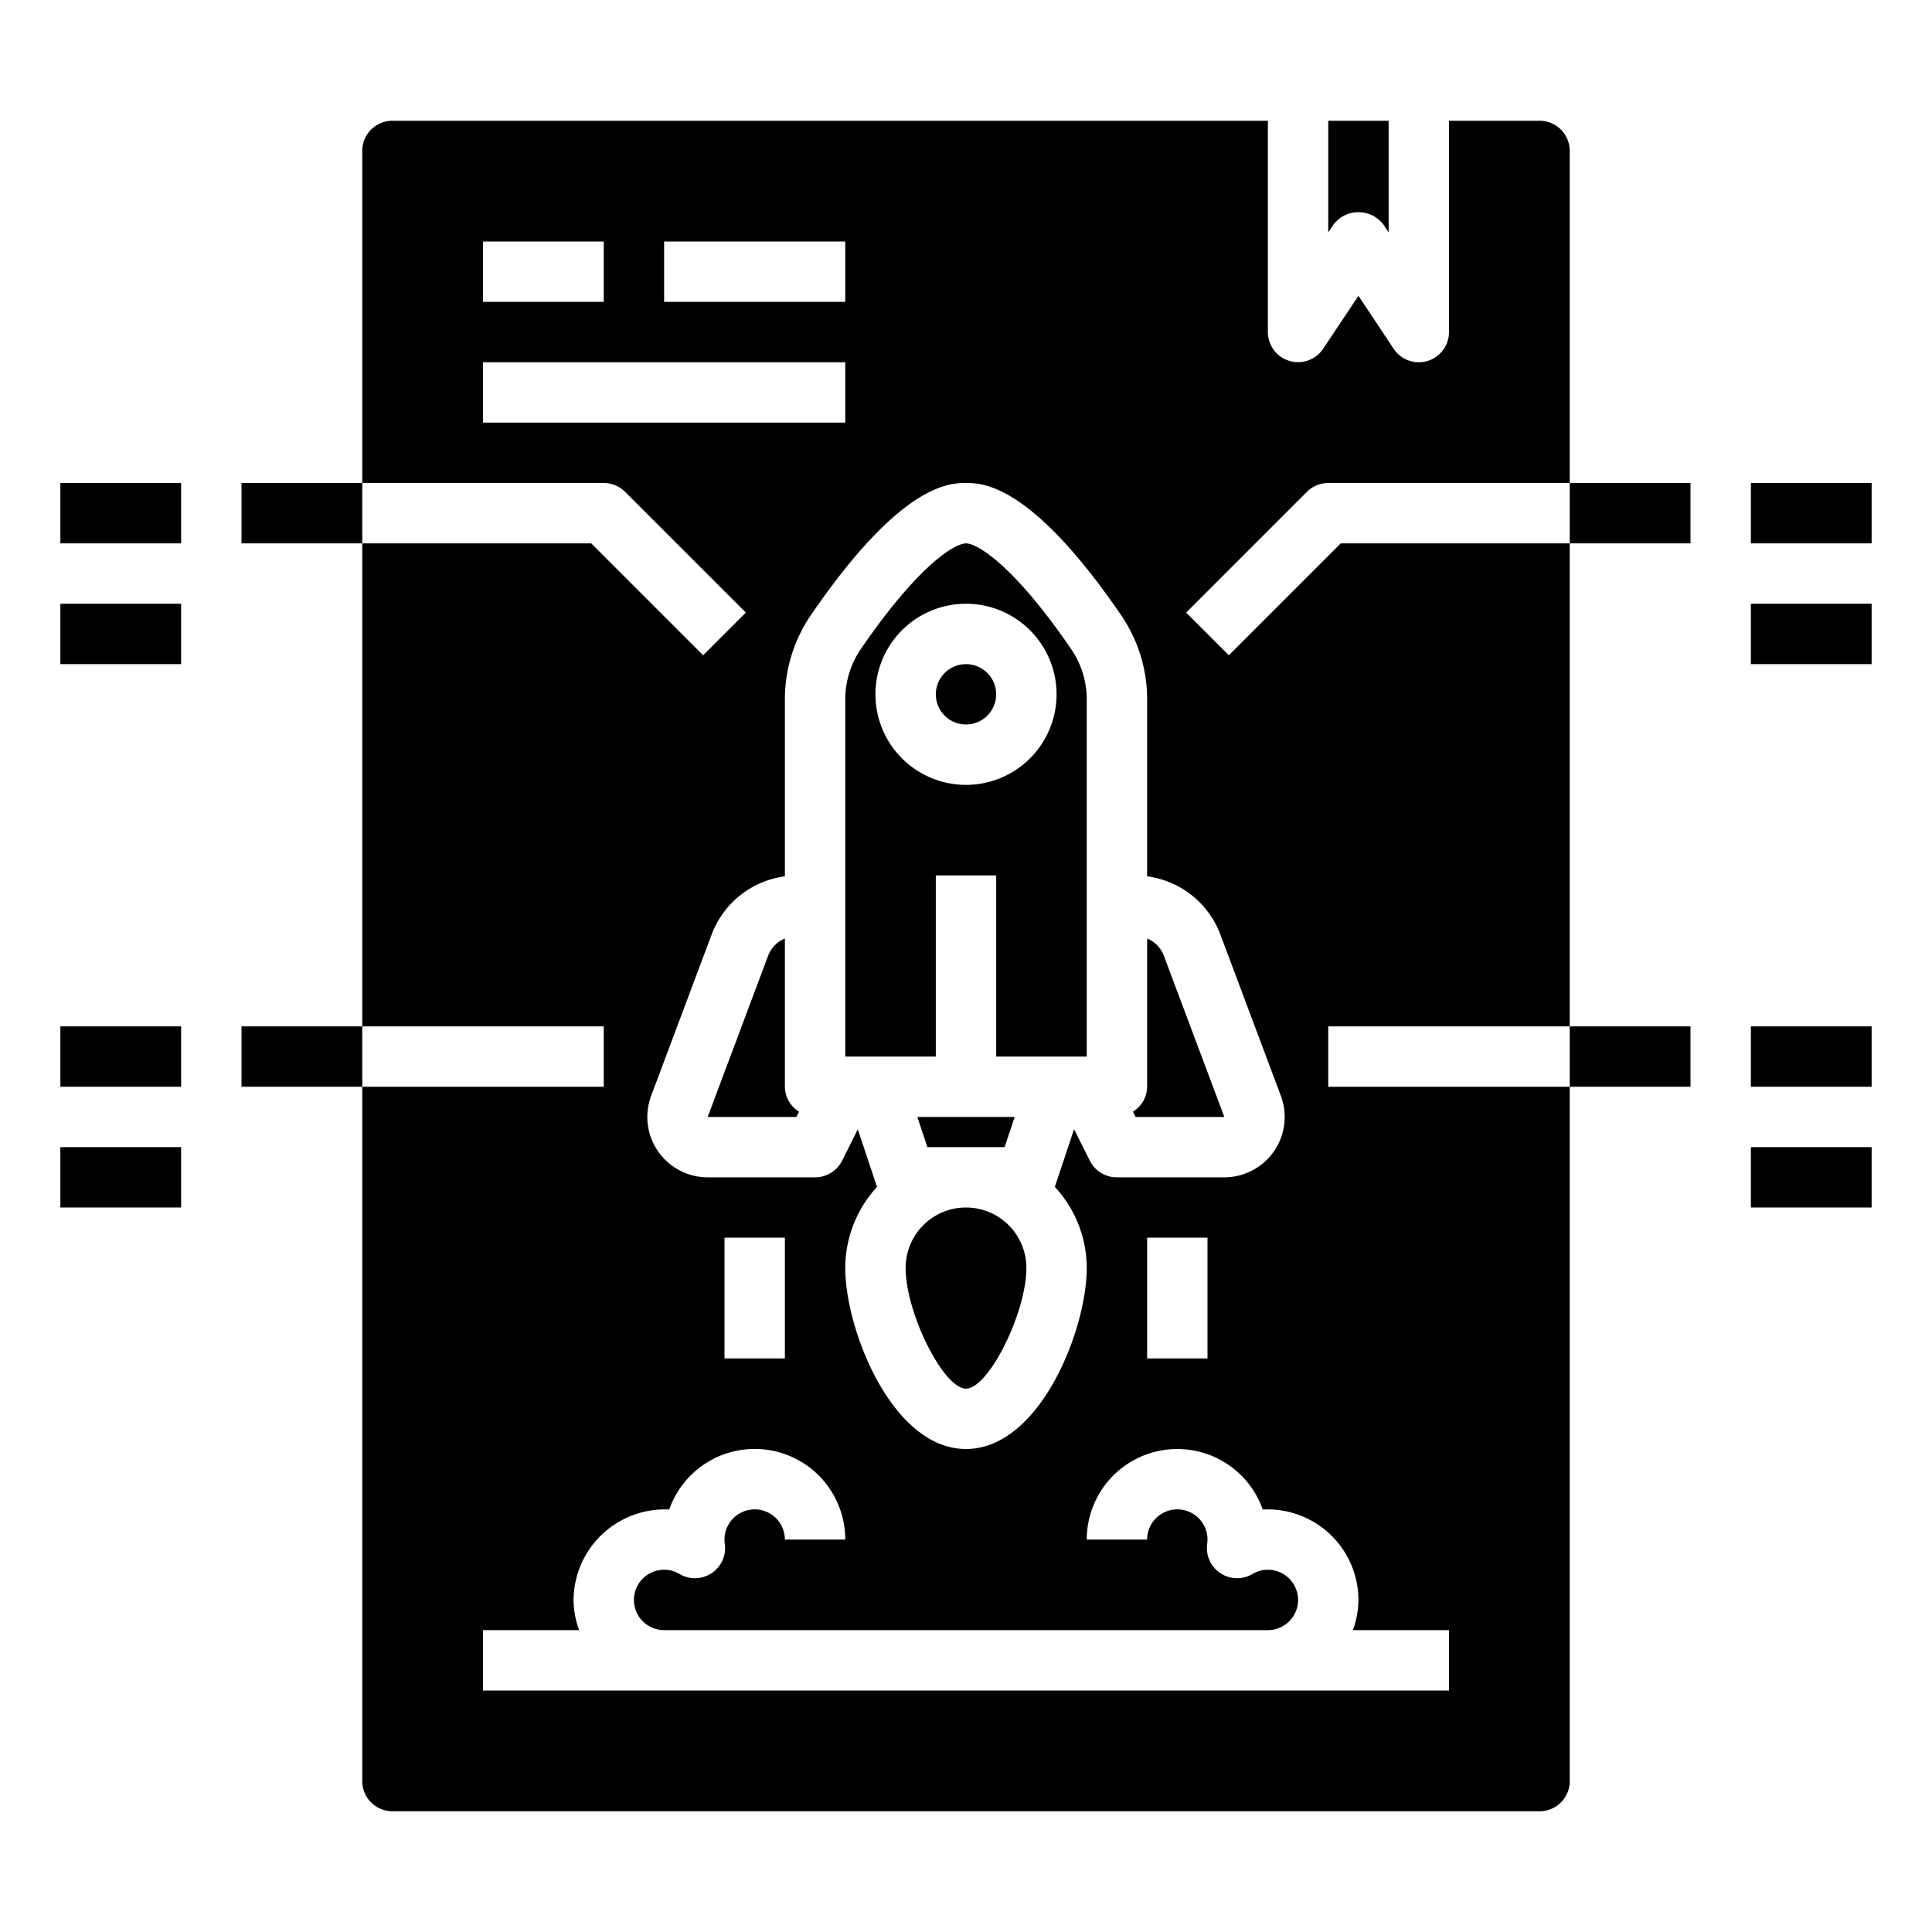 <svg xmlns="http://www.w3.org/2000/svg" viewBox="0 0 64 64" x="0px" y="0px"><g data-name="Project"><polygon points="33.279 38 33.613 37 30.387 37 30.721 38 33.279 38"></polygon><path d="M26.469,36.826A.982.982,0,0,1,26,36V31.089a1,1,0,0,0-.551.56L23.443,37h2.939Z"></path><path d="M31,29h2v6h3V23.185a2.951,2.951,0,0,0-.511-1.676C33.59,18.733,32.376,18,32,18s-1.59.733-3.489,3.508A2.959,2.959,0,0,0,28,23.185V35h3Zm-2-6a3,3,0,1,1,3,3A3,3,0,0,1,29,23Z"></path><path d="M44.168,7.445a1.039,1.039,0,0,1,1.664,0L46,7.7V4H44V7.7Z"></path><circle cx="32" cy="23" r="1"></circle><path d="M13,60H51a1,1,0,0,0,1-1V36H44V34h8V18H44.414l-3.707,3.707-1.414-1.414,4-4A1,1,0,0,1,44,16h8V5a1,1,0,0,0-1-1H48v7a1,1,0,0,1-1.832.555L45,9.8l-1.168,1.752A1,1,0,0,1,42,11V4H13a1,1,0,0,0-1,1V16h8a1,1,0,0,1,.707.293l4,4-1.414,1.414L19.586,18H12V34h8v2H12V59A1,1,0,0,0,13,60ZM22,8h6v2H22ZM16,8h4v2H16Zm0,6V12H28v2Zm5.57,22.3,2.007-5.351A3.012,3.012,0,0,1,26,29.03V23.185a4.949,4.949,0,0,1,.861-2.807C29.856,16,31.47,16,32,16s2.143,0,5.139,4.379A4.937,4.937,0,0,1,38,23.185V29.03a3.011,3.011,0,0,1,2.423,1.918L42.43,36.3A2,2,0,0,1,40.557,39H37a1,1,0,0,1-.9-.553l-.52-1.041-.637,1.91v0A3.969,3.969,0,0,1,36,42c0,2.06-1.558,6-4,6s-4-3.94-4-6a3.971,3.971,0,0,1,1.052-2.681v0l-.636-1.909-.52,1.04A1,1,0,0,1,27,39H23.443a2,2,0,0,1-1.873-2.7ZM40,41v4H38V41ZM26,41v4H24V41ZM16,54h3.184A2.966,2.966,0,0,1,19,53a3.022,3.022,0,0,1,3.169-2.995A3,3,0,0,1,28,51H26a1,1,0,0,0-2,0,1.253,1.253,0,0,0,.014.167,1,1,0,0,1-1.508.971A.974.974,0,0,0,22,52a1,1,0,0,0,0,2H42a1,1,0,0,0,0-2,.976.976,0,0,0-.506.138,1,1,0,0,1-1.508-.966A1.516,1.516,0,0,0,40,51a1,1,0,0,0-2,0H36a3,3,0,0,1,5.83-.995A3.008,3.008,0,0,1,45,53a2.966,2.966,0,0,1-.184,1H48v2H16Z"></path><path d="M40.557,37,38.55,31.649a.993.993,0,0,0-.55-.56V36a.982.982,0,0,1-.469.826l.087.174Z"></path><path d="M32,40a2,2,0,0,0-2,2c0,1.495,1.252,4,2,4s2-2.505,2-4A2,2,0,0,0,32,40Z"></path><rect x="58" y="16" width="4" height="2"></rect><rect x="58" y="20" width="4" height="2"></rect><rect x="58" y="34" width="4" height="2"></rect><rect x="58" y="38" width="4" height="2"></rect><rect x="2" y="16" width="4" height="2"></rect><rect x="2" y="20" width="4" height="2"></rect><rect x="2" y="34" width="4" height="2"></rect><rect x="2" y="38" width="4" height="2"></rect><rect x="52" y="16" width="4" height="2"></rect><rect x="52" y="34" width="4" height="2"></rect><rect x="8" y="16" width="4" height="2"></rect><rect x="8" y="34" width="4" height="2"></rect></g></svg>